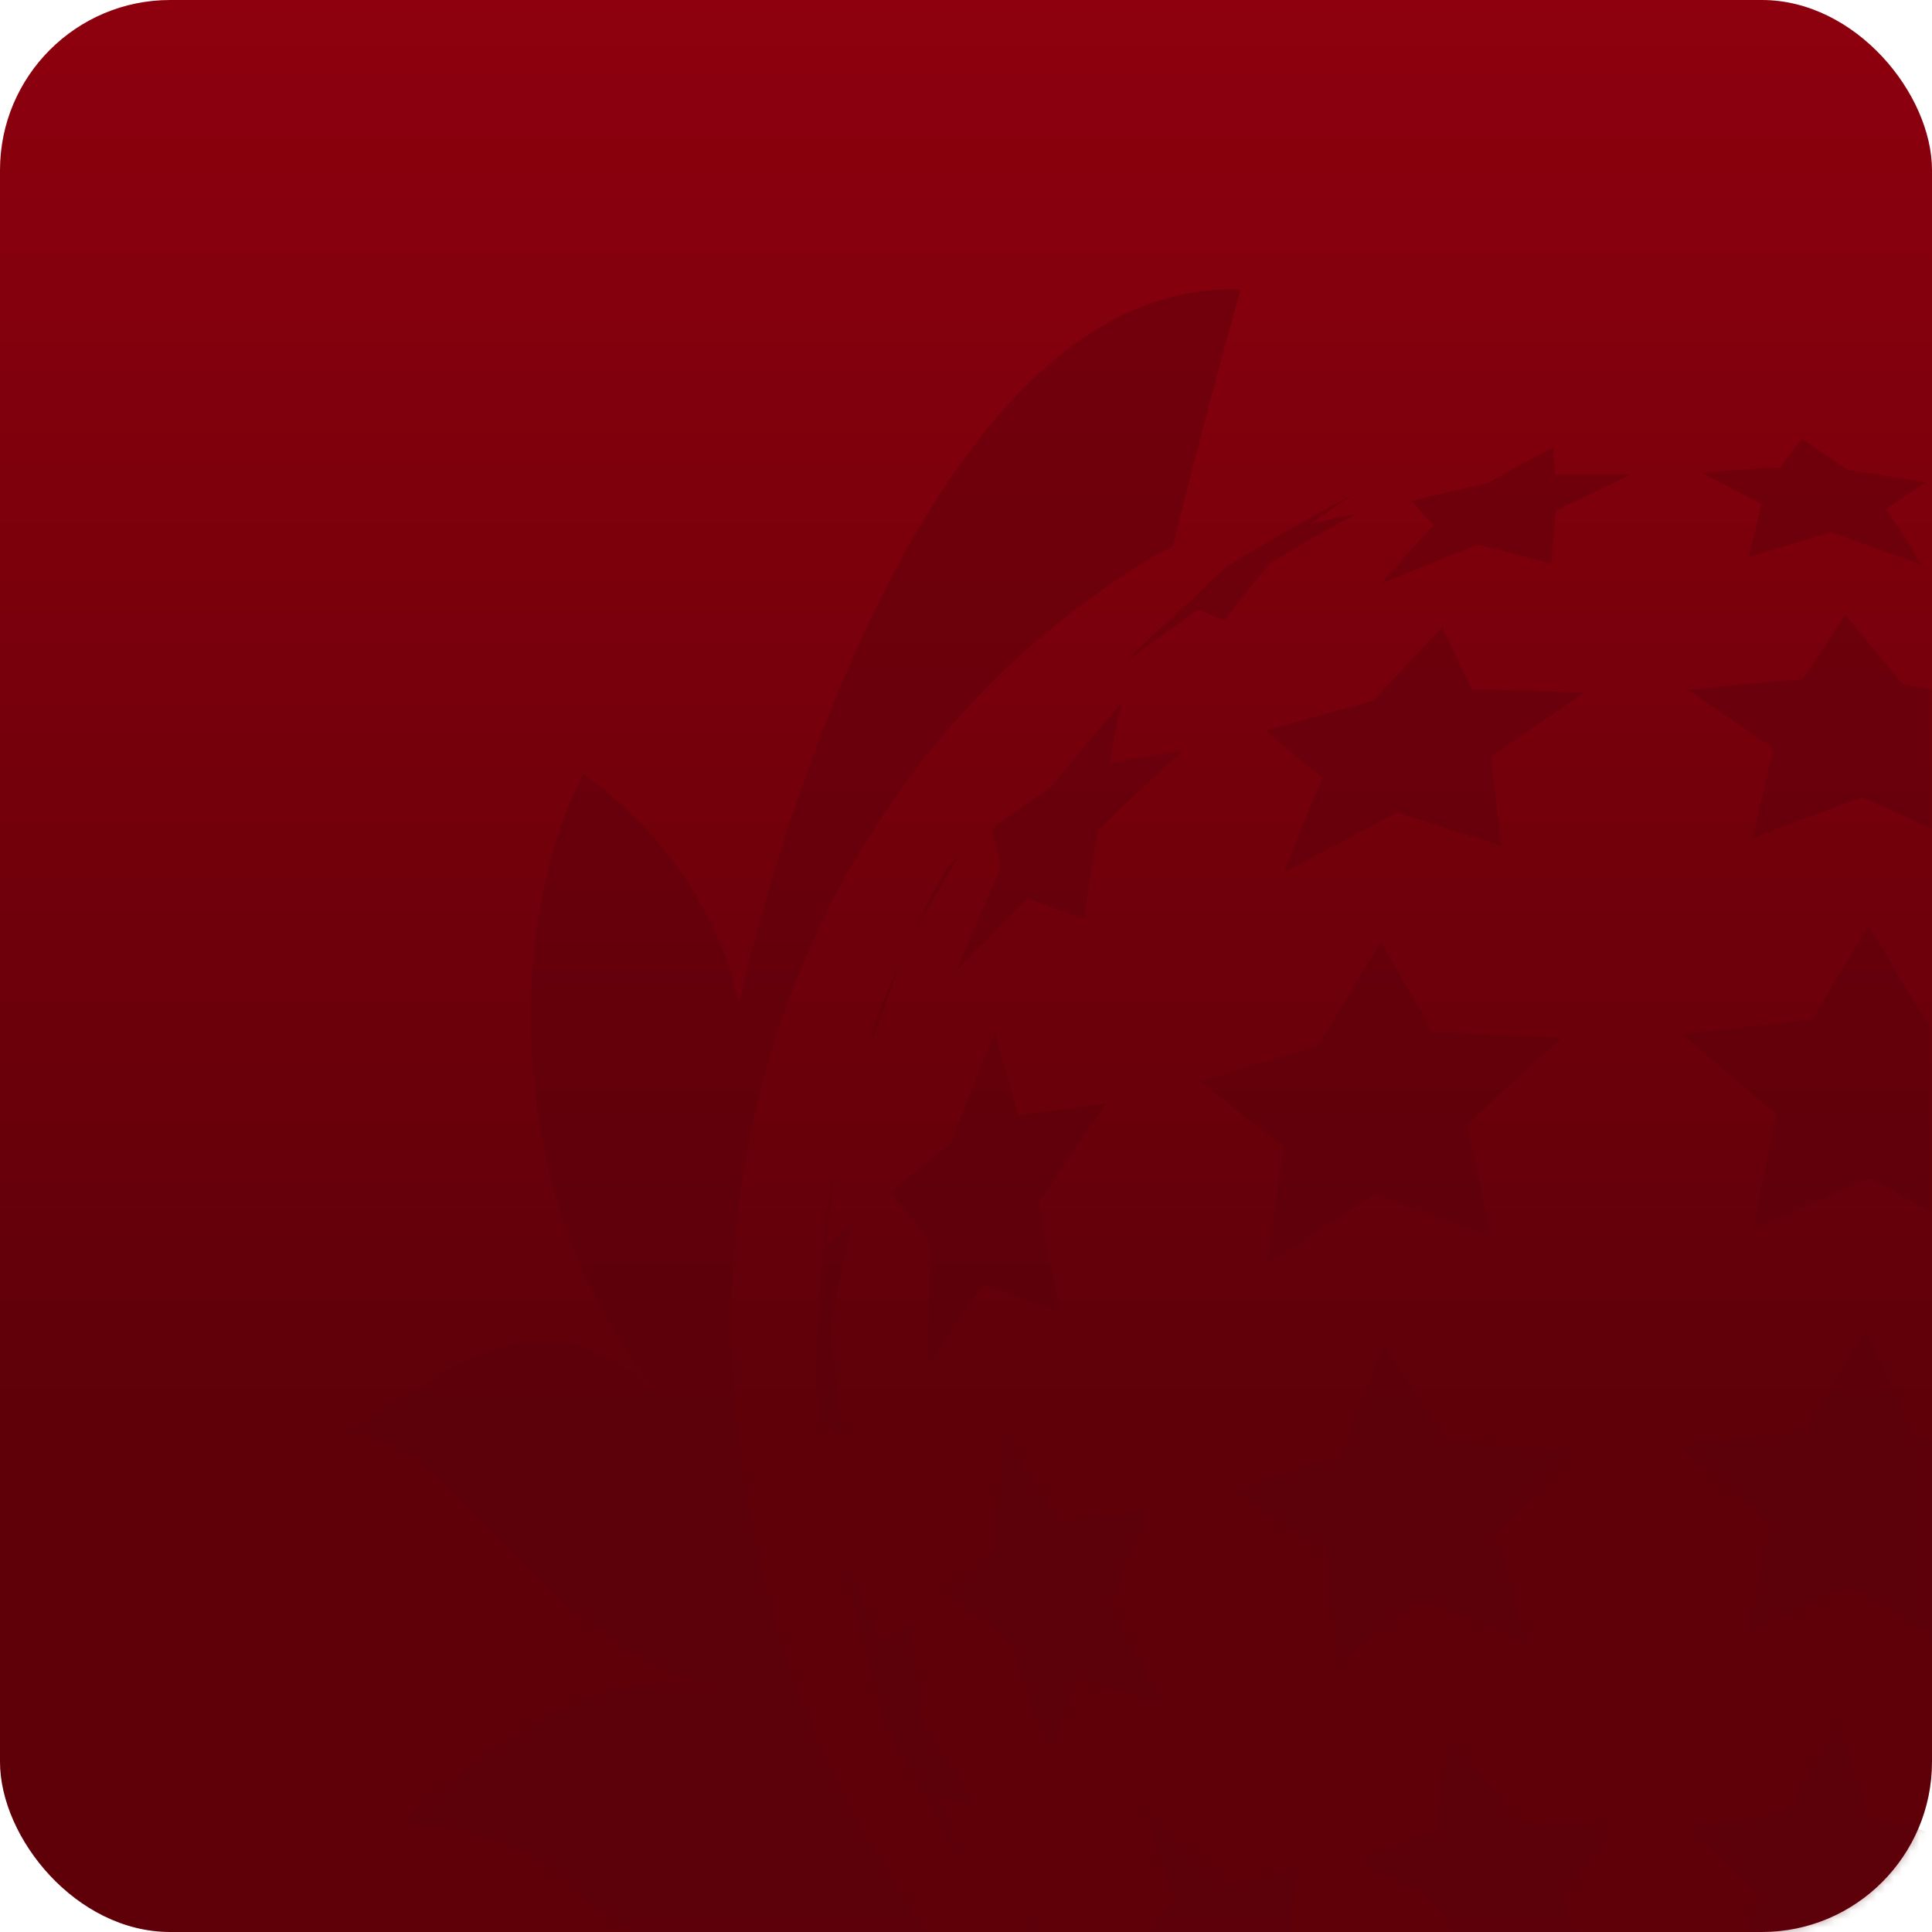 <svg width="227" height="227" viewBox="0 0 227 227" fill="none" xmlns="http://www.w3.org/2000/svg">
<rect width="227" height="227" rx="20" fill="url(#paint0_linear_14_815)"/>
<mask id="mask0_14_815" style="mask-type:alpha" maskUnits="userSpaceOnUse" x="0" y="0" width="227" height="227">
<rect width="227" height="227" rx="20" fill="#580009"/>
</mask>
<g mask="url(#mask0_14_815)">
<g style="mix-blend-mode:screen" opacity="0.4">
<path d="M135.934 238.59C134.433 236.151 132.432 232.774 131.118 230.21C130.055 230.647 128.679 231.335 127.679 231.898C125.24 229.772 121.988 226.958 119.611 224.706C121.738 227.771 124.677 231.835 126.991 234.712C127.491 236.088 128.304 237.839 129.055 239.09C130.806 240.216 133.245 241.529 134.933 242.655C137.935 245.031 142 248.158 145.127 250.347C143.626 248.721 141.625 246.532 140.311 244.781C142.062 245.156 144.439 245.719 146.19 246.094C143.063 243.905 138.936 240.966 135.934 238.59Z" fill="#580009"/>
<path d="M106.604 111.074C106.416 111.575 106.229 112.075 105.979 112.575C106.354 111.825 106.666 111.012 107.042 110.261C106.917 110.574 106.729 110.824 106.604 111.074Z" fill="#580009"/>
<path d="M151.504 235.65C154.131 236.401 157.57 237.339 160.197 238.152C157.57 235.463 154.131 231.898 151.629 229.147C151.629 226.52 151.817 223.018 152.067 220.391C149.566 220.579 146.189 220.892 143.687 221.142C140.935 218.578 137.246 215.201 134.557 212.574C135.557 215.888 136.87 220.266 138.121 223.456C136.933 224.644 135.432 226.332 134.369 227.646C137.121 229.084 141.06 230.522 143.499 232.461C145.876 235.275 149.128 238.965 151.692 241.592C151.504 239.84 151.379 237.401 151.504 235.65Z" fill="#580009"/>
<path d="M108.353 202.006C107.853 198.629 107.29 194.126 107.04 190.749C105.914 191.375 104.476 192.25 103.475 193.001C102.162 190.249 100.474 186.559 99.348 183.683C100.223 187.622 101.474 192.876 102.6 196.69C102.913 198.129 103.288 200.068 103.788 201.443L103.851 201.631L104.664 203.57C105.352 204.82 106.29 206.446 106.978 207.697C108.791 211.199 111.293 215.827 113.294 219.204C112.293 216.703 111.042 213.326 110.229 210.761C111.605 211.324 113.419 212.075 114.857 212.575C112.856 209.448 110.167 205.258 108.353 202.006Z" fill="#580009"/>
<path d="M111.105 102.258L109.042 106.01C108.416 107.323 107.728 108.762 107.04 110.263C108.729 107.198 110.918 103.383 112.669 100.569C112.169 101.07 111.481 101.695 111.105 102.258Z" fill="#580009"/>
<path d="M105.979 112.577C104.728 115.328 103.54 118.205 102.539 120.644C102.539 121.082 102.476 121.645 102.601 122.083C103.602 119.206 104.853 115.641 105.979 112.577Z" fill="#580009"/>
<path d="M100.161 143.845C99.222 144.47 98.034 145.408 97.221 146.221C97.409 143.282 97.722 139.342 98.222 136.465L97.284 141.531C96.658 146.846 96.096 153.976 95.908 159.292C96.096 164.044 96.471 170.361 96.971 175.114C96.784 172.55 96.533 169.172 96.596 166.608C97.284 167.359 98.284 168.297 99.097 168.922C98.534 165.17 97.847 160.167 97.534 156.415C98.159 152.6 99.222 147.534 100.161 143.845Z" fill="#580009"/>
<path d="M126.802 197.252C129.742 198.127 133.619 199.315 136.558 200.191C134.682 196.751 132.181 192.124 130.367 188.559C131.618 185.182 133.431 180.804 134.932 177.552C131.805 177.865 127.678 178.365 124.614 178.741C122.55 175.739 119.861 171.674 117.922 168.547C117.609 172.487 117.297 177.802 117.234 181.742C115.42 183.306 112.981 185.495 111.293 187.246C113.544 189.059 117.234 190.873 118.985 193.249C120.236 197.002 121.924 201.942 123.363 205.569C124.301 203.068 125.677 199.691 126.802 197.252Z" fill="#580009"/>
<path d="M212.728 228.208C214.73 229.709 217.294 231.773 219.17 233.399C219.608 230.335 220.108 226.207 220.421 223.08C223.11 220.954 226.737 218.14 229.489 216.013C226.549 215.2 222.547 214.2 219.545 213.449C218.544 210.197 217.106 205.82 215.98 202.568C214.167 205.695 211.728 209.822 209.977 213.012C206.725 213.449 202.347 214.075 199.095 214.575C201.347 216.889 204.348 219.953 206.537 222.392C205.912 225.457 205.161 229.584 204.599 232.648C207.038 231.335 210.289 229.522 212.728 228.208Z" fill="#580009"/>
<path d="M119.671 131.088C118.796 128.149 117.608 124.146 116.92 121.144C115.294 125.084 113.23 130.275 111.792 134.277C109.603 135.966 106.726 138.217 104.725 140.093C106.038 142.095 108.665 144.346 109.353 146.66C109.165 150.85 109.04 156.416 109.04 160.606C110.853 157.666 113.48 153.789 115.481 150.975C118.233 151.976 121.86 153.226 124.612 154.164C123.799 150.35 122.736 145.221 122.048 141.344C124.362 137.779 127.551 133.027 130.053 129.587C126.988 130.087 122.798 130.588 119.671 131.088Z" fill="#580009"/>
<path d="M205.975 144.47C210.04 142.656 215.543 140.217 219.671 138.466C223.61 140.593 228.864 143.469 232.804 145.721C232.178 141.593 231.303 136.152 230.615 132.025C233.742 129.461 237.932 126.146 241.121 123.582C236.743 122.582 230.865 121.331 226.487 120.393C224.423 116.891 221.672 112.2 219.545 108.698C217.544 112.013 214.918 116.453 212.979 119.768C208.351 120.268 202.223 120.956 197.595 121.519C200.972 124.333 205.412 128.085 208.726 130.962C207.851 135.027 206.788 140.405 205.975 144.47Z" fill="#580009"/>
<path d="M205.975 98.443C209.79 97.004 214.918 95.066 218.795 93.69C222.735 95.441 227.988 97.817 231.866 99.693C230.802 96.441 229.427 92.064 228.363 88.874C230.865 87.061 234.18 84.684 236.618 82.871C232.741 82.058 227.488 81.12 223.548 80.369C221.547 77.93 218.795 74.616 216.794 72.239C215.293 74.553 213.292 77.555 211.791 79.806C207.726 80.119 202.348 80.619 198.345 81.057C201.347 83.121 205.35 85.873 208.351 87.936C207.601 91.063 206.663 95.253 205.975 98.443Z" fill="#580009"/>
<path d="M205.474 65.423C208.351 64.547 212.228 63.422 215.105 62.546C218.294 63.672 222.547 65.172 225.736 66.361C224.548 64.36 222.922 61.733 221.609 59.794C222.984 58.856 224.861 57.668 226.236 56.667C223.485 56.23 219.858 55.604 217.106 55.229C215.48 54.103 213.354 52.602 211.665 51.539C210.915 52.602 209.851 53.916 209.101 54.916C206.349 55.041 202.66 55.292 199.908 55.542C202.034 56.605 204.848 58.106 206.975 59.231C206.537 61.045 205.912 63.547 205.474 65.423Z" fill="#580009"/>
<path d="M143.937 72.865C145.5 70.801 147.564 68.049 149.315 66.111C152.254 64.36 156.194 62.046 159.196 60.42C157.633 60.733 155.506 61.17 154.005 61.546C155.569 60.357 157.758 58.856 159.446 57.856C156.382 59.482 152.317 61.671 149.378 63.484C147.689 64.422 145.5 65.673 143.937 66.736C142.936 67.549 141.748 68.737 140.873 69.675C138.246 72.052 134.744 75.241 132.242 77.743C134.806 75.867 138.246 73.365 140.873 71.614C141.686 71.989 142.936 72.552 143.937 72.865Z" fill="#580009"/>
<path d="M155.381 91.376C154.005 94.69 152.129 99.13 150.878 102.507C154.818 100.381 160.134 97.567 164.136 95.503C167.826 96.629 172.704 98.192 176.394 99.38C176.018 96.254 175.518 92.064 175.205 88.937C178.457 86.623 182.835 83.621 186.149 81.37C182.21 81.244 176.956 81.057 172.954 80.994C171.891 78.805 170.452 75.929 169.514 73.677C167.013 76.241 163.698 79.743 161.322 82.37C157.507 83.371 152.504 84.747 148.752 85.81C150.628 87.561 153.317 89.75 155.381 91.376Z" fill="#580009"/>
<path d="M157.134 195.439C160.011 193.125 163.888 190.123 166.89 187.997C170.705 189.373 175.708 191.249 179.46 192.75C178.272 188.998 176.646 184.057 175.458 180.305C178.21 177.303 181.962 173.301 184.776 170.424C180.398 170.111 174.645 169.799 170.267 169.548C167.953 166.171 164.889 161.606 162.575 158.229C161.074 162.044 159.073 167.172 157.697 171.049C153.882 172.238 148.879 173.864 145.127 175.177C148.379 177.428 152.757 180.368 156.071 182.619C156.384 186.496 156.759 191.624 157.134 195.439Z" fill="#580009"/>
<path d="M117.483 102.257C115.857 105.821 113.794 110.512 112.355 114.139C114.794 111.512 118.171 108.01 120.735 105.571C122.737 106.322 125.363 107.26 127.364 108.01C127.802 104.821 128.428 100.631 129.053 97.504C131.992 94.689 135.932 90.937 138.934 88.248C136.37 88.623 132.93 89.186 130.366 89.686C130.741 87.498 131.242 84.621 131.867 82.495C129.303 85.434 125.926 89.436 123.487 92.501C121.361 93.876 118.609 95.815 116.608 97.379C116.796 98.817 117.609 100.756 117.483 102.257Z" fill="#580009"/>
<path d="M224.923 168.735C223.235 164.983 220.921 159.98 219.17 156.29C217.106 159.855 214.292 164.545 212.228 168.11C207.913 168.61 202.097 169.36 197.782 169.923C200.846 172.675 204.974 176.365 207.976 179.179C207.225 182.994 206.162 188.059 205.411 191.812C208.976 190.123 213.792 187.872 217.356 186.183C220.608 188.122 224.923 190.811 228.05 192.875C227.925 189.06 227.737 183.932 227.55 180.054C230.739 177.553 235.054 174.238 238.306 171.799C234.366 170.861 228.988 169.611 224.923 168.735Z" fill="#580009"/>
<path d="M173.644 63.983C176.208 64.609 179.648 65.547 182.274 66.235C182.399 64.359 182.587 61.857 182.837 59.981C185.464 58.73 188.903 57.042 191.53 55.791C188.903 55.791 185.401 55.791 182.774 55.791C182.649 54.853 182.462 53.54 182.524 52.539C180.21 53.727 177.146 55.416 174.895 56.729C172.206 57.355 168.578 58.167 165.889 58.855C166.64 59.731 167.64 60.919 168.453 61.67C166.577 63.733 164.076 66.422 162.325 68.549C165.702 67.173 170.204 65.297 173.644 63.983Z" fill="#580009"/>
<path d="M178.271 214.137C175.957 211.135 172.893 207.133 170.516 204.193C169.891 207.508 169.14 211.948 168.765 215.262C166.014 216.2 162.386 217.514 159.697 218.514C162.699 220.391 167.577 221.954 169.766 224.831C170.766 227.895 172.205 231.96 173.393 234.962C174.894 233.211 176.958 230.959 178.521 229.333C181.335 230.459 185.025 232.023 187.777 233.273C186.463 230.272 184.775 226.269 183.462 223.205C185.15 220.703 187.527 217.389 189.34 214.95C186.088 214.7 181.586 214.387 178.271 214.137Z" fill="#580009"/>
<path d="M168.328 121.269C166.514 118.08 164.075 113.827 162.261 110.638C160.01 114.265 157.071 119.143 154.945 122.833C150.755 124.021 145.189 125.772 141.061 127.085C143.938 129.399 147.878 132.463 150.817 134.715C150.192 138.842 149.441 144.408 148.941 148.536C152.693 146.034 157.759 142.72 161.574 140.343C165.701 141.844 171.204 143.845 175.269 145.346C174.394 141.406 173.206 136.091 172.393 132.088C175.707 129.024 180.21 124.896 183.587 121.895C179.022 121.769 172.955 121.457 168.328 121.269Z" fill="#580009"/>
<path d="M175.581 268.475C170.078 276.981 159.634 282.984 149.691 283.922C132.68 285.486 113.044 294.991 113.044 294.991C113.044 294.991 118.297 257.031 137.934 258.594C122.237 257.031 111.73 264.911 102.6 266.474C93.469 268.038 79.023 266.474 75.083 274.354C73.77 258.532 76.396 241.146 105.226 236.394C85.59 234.83 72.519 226.888 65.953 220.572C59.386 214.255 47.629 214.255 47.629 214.255C47.629 214.255 67.266 193.68 84.276 198.433C61.95 192.179 54.07 168.478 41 168.478C55.384 158.972 64.577 151.092 78.96 165.288C60.637 146.339 58.01 111.506 68.517 90.931C84.214 102 86.84 117.822 86.84 117.822C86.84 117.822 105.164 32.458 145.751 34.021C140.498 52.97 137.871 64.039 137.871 64.039C137.809 64.352 136.12 65.04 135.87 65.165C102.662 84.927 84.401 121.887 86.027 160.097C86.152 162.787 86.34 165.476 86.653 168.165C87.403 174.794 88.654 181.36 90.342 187.864C92.906 197.495 96.659 206.876 101.662 215.568C113.794 236.644 131.617 255.718 155.069 263.91C160.572 265.849 166.326 267.412 172.079 268.413C173.267 268.601 174.456 268.538 175.581 268.475Z" fill="#580009"/>
</g>
</g>
<defs>
<linearGradient id="paint0_linear_14_815" x1="113.5" y1="0" x2="113.5" y2="165" gradientUnits="userSpaceOnUse">
<stop stop-color="#8E000E"/>
<stop offset="1" stop-color="#5F0009"/>
</linearGradient>
</defs>
</svg>
